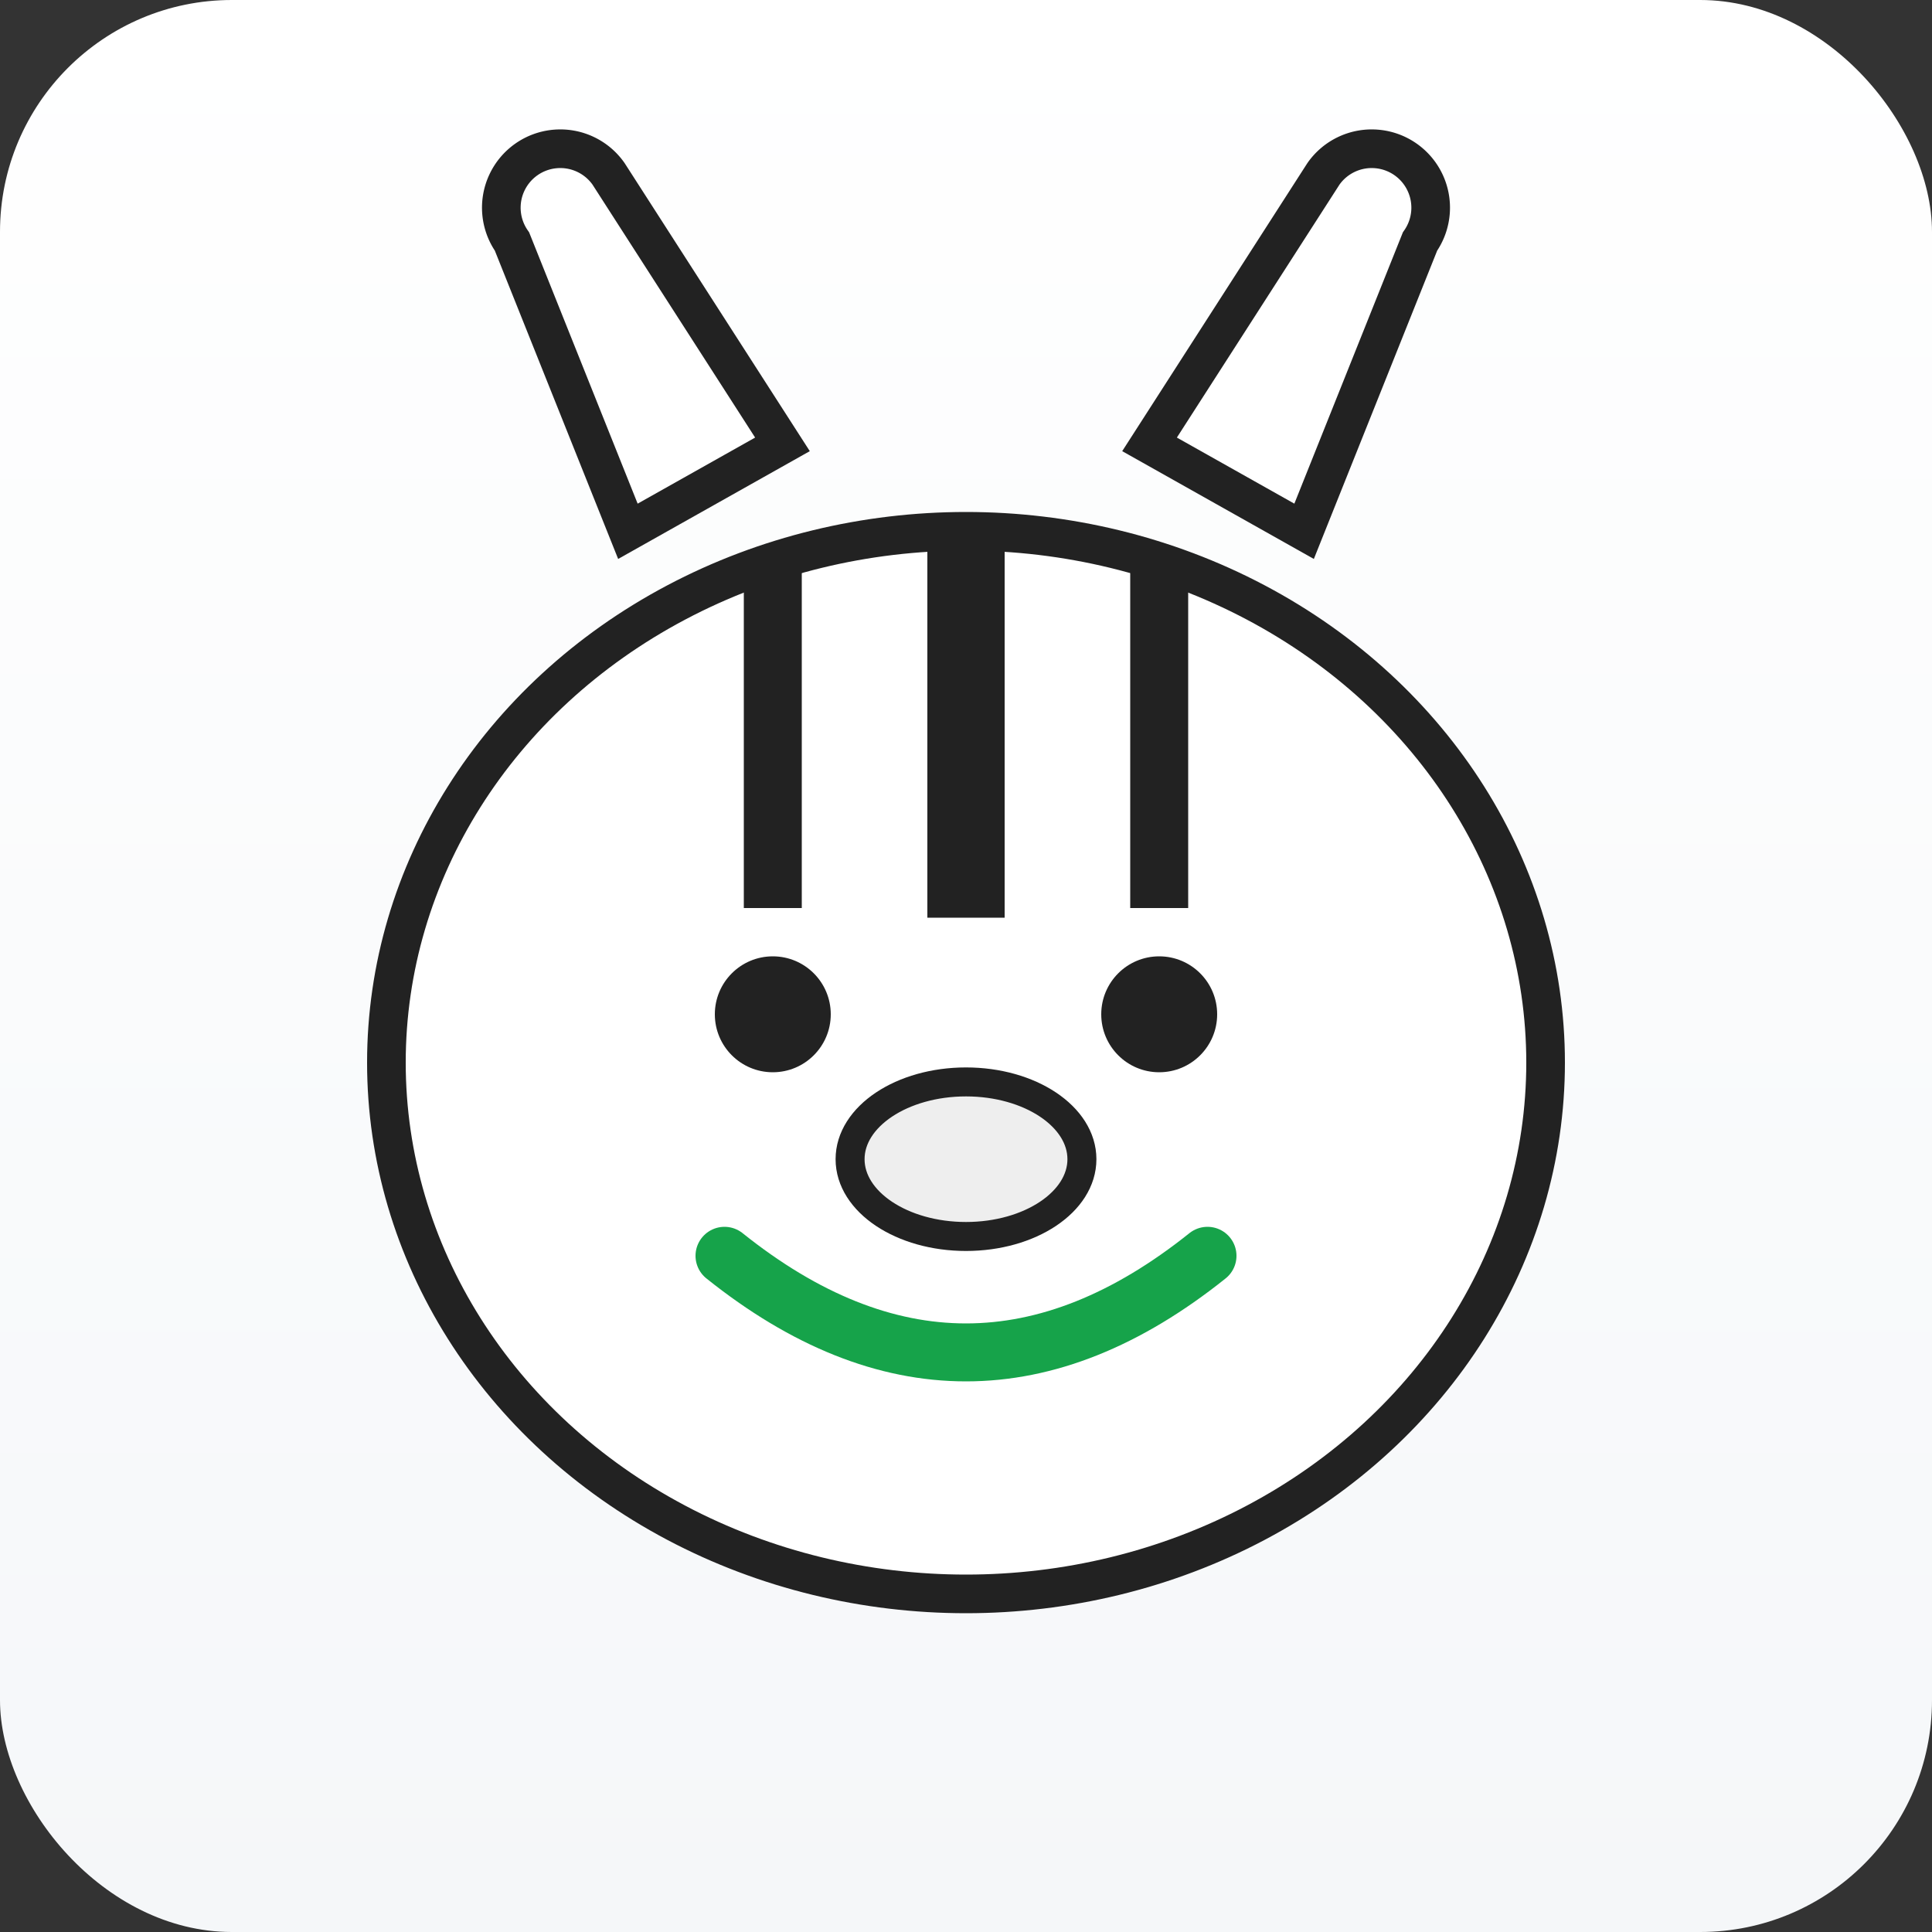 <svg xmlns="http://www.w3.org/2000/svg" viewBox="0 0 200 200">
  <rect x="0" y="0" width="200" height="200" fill="#333333" stroke="none"/>
  <defs>
    <linearGradient id="g" x1="0" y1="0" x2="0" y2="1">
      <stop offset="0%" stop-color="#ffffff"/>
      <stop offset="100%" stop-color="#f5f7f9"/>
    </linearGradient>
  </defs>
  <rect width="200" height="200" rx="24" fill="url(#g)"/>
  <!-- Zebra head -->
  <ellipse cx="100" cy="110" rx="60" ry="55" fill="#fff" stroke="#222" stroke-width="4"/>
  <!-- Ears -->
  <path d="M65 55 l-12 -30 a6 6 0 0 1 10 -7 l18 28 z" fill="#fff" stroke="#222" stroke-width="4"/>
  <path d="M135 55 l12 -30 a6 6 0 0 0 -10 -7 l-18 28 z" fill="#fff" stroke="#222" stroke-width="4"/>
  <!-- Stripes -->
  <path d="M100 55 v40" stroke="#222" stroke-width="8"/>
  <path d="M80 58 v36" stroke="#222" stroke-width="6"/>
  <path d="M120 58 v36" stroke="#222" stroke-width="6"/>
  <!-- Eyes -->
  <circle cx="80" cy="105" r="6" fill="#222"/>
  <circle cx="120" cy="105" r="6" fill="#222"/>
  <!-- Smile -->
  <path d="M75 130 q25 20 50 0" fill="none" stroke="#16a34a" stroke-width="6" stroke-linecap="round"/>
  <!-- Nose -->
  <ellipse cx="100" cy="120" rx="12" ry="8" fill="#eee" stroke="#222" stroke-width="3"/>
</svg>


